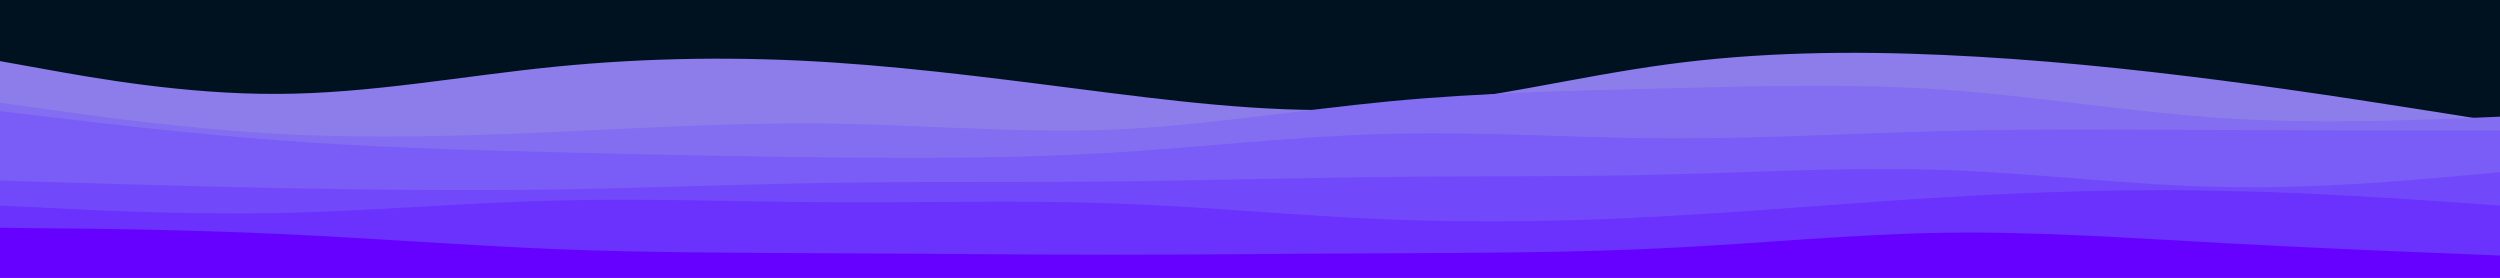 <svg id="visual" viewBox="0 0 900 100" width="900" height="100" xmlns="http://www.w3.org/2000/svg" xmlns:xlink="http://www.w3.org/1999/xlink" version="1.1"><rect x="0" y="0" width="900" height="100" fill="#001220"></rect><path d="M0 22L16.7 25C33.3 28 66.7 34 100 33.8C133.3 33.7 166.7 27.3 200 24C233.3 20.7 266.7 20.3 300 22.5C333.3 24.7 366.7 29.3 400 33.5C433.3 37.7 466.7 41.3 500 38.8C533.3 36.3 566.7 27.7 600 23.2C633.3 18.7 666.7 18.3 700 19.8C733.3 21.3 766.7 24.7 800 29C833.3 33.3 866.7 38.7 883.3 41.3L900 44L900 101L883.3 101C866.7 101 833.3 101 800 101C766.7 101 733.3 101 700 101C666.7 101 633.3 101 600 101C566.7 101 533.3 101 500 101C466.7 101 433.3 101 400 101C366.7 101 333.3 101 300 101C266.7 101 233.3 101 200 101C166.7 101 133.3 101 100 101C66.7 101 33.3 101 16.7 101L0 101Z" fill="#8c7dea"></path><path d="M0 37L16.7 39.3C33.3 41.7 66.7 46.3 100 48.2C133.3 50 166.7 49 200 47.5C233.3 46 266.7 44 300 44.5C333.3 45 366.7 48 400 46.7C433.3 45.3 466.7 39.7 500 36.5C533.3 33.3 566.7 32.7 600 31.8C633.3 31 666.7 30 700 32.3C733.3 34.7 766.7 40.3 800 42.5C833.3 44.7 866.7 43.3 883.3 42.7L900 42L900 101L883.3 101C866.7 101 833.3 101 800 101C766.7 101 733.3 101 700 101C666.7 101 633.3 101 600 101C566.7 101 533.3 101 500 101C466.7 101 433.3 101 400 101C366.7 101 333.3 101 300 101C266.7 101 233.3 101 200 101C166.7 101 133.3 101 100 101C66.7 101 33.3 101 16.7 101L0 101Z" fill="#836df0"></path><path d="M0 40L16.7 42C33.3 44 66.7 48 100 50.5C133.3 53 166.7 54 200 54.8C233.3 55.7 266.7 56.3 300 56.7C333.3 57 366.7 57 400 55C433.3 53 466.7 49 500 48.2C533.3 47.3 566.7 49.7 600 49.8C633.3 50 666.7 48 700 47.2C733.3 46.3 766.7 46.7 800 46.8C833.3 47 866.7 47 883.3 47L900 47L900 101L883.3 101C866.7 101 833.3 101 800 101C766.7 101 733.3 101 700 101C666.7 101 633.3 101 600 101C566.7 101 533.3 101 500 101C466.7 101 433.3 101 400 101C366.7 101 333.3 101 300 101C266.7 101 233.3 101 200 101C166.7 101 133.3 101 100 101C66.7 101 33.3 101 16.7 101L0 101Z" fill="#7a5cf6"></path><path d="M0 65L16.7 65.5C33.3 66 66.7 67 100 67.7C133.3 68.3 166.7 68.7 200 68.2C233.3 67.7 266.7 66.3 300 65.8C333.3 65.3 366.7 65.7 400 65.3C433.3 65 466.7 64 500 63.7C533.3 63.3 566.7 63.7 600 62.8C633.3 62 666.7 60 700 61.2C733.3 62.3 766.7 66.7 800 67.3C833.3 68 866.7 65 883.3 63.5L900 62L900 101L883.3 101C866.7 101 833.3 101 800 101C766.7 101 733.3 101 700 101C666.7 101 633.3 101 600 101C566.7 101 533.3 101 500 101C466.7 101 433.3 101 400 101C366.7 101 333.3 101 300 101C266.7 101 233.3 101 200 101C166.7 101 133.3 101 100 101C66.7 101 33.3 101 16.7 101L0 101Z" fill="#7249fa"></path><path d="M0 74L16.7 74.8C33.3 75.7 66.7 77.3 100 76.7C133.3 76 166.7 73 200 72.2C233.3 71.3 266.7 72.7 300 72.8C333.3 73 366.7 72 400 73.2C433.3 74.3 466.7 77.7 500 79C533.3 80.3 566.7 79.7 600 77.8C633.3 76 666.7 73 700 71C733.3 69 766.7 68 800 68.7C833.3 69.3 866.7 71.7 883.3 72.8L900 74L900 101L883.3 101C866.7 101 833.3 101 800 101C766.7 101 733.3 101 700 101C666.7 101 633.3 101 600 101C566.7 101 533.3 101 500 101C466.7 101 433.3 101 400 101C366.7 101 333.3 101 300 101C266.7 101 233.3 101 200 101C166.7 101 133.3 101 100 101C66.7 101 33.3 101 16.7 101L0 101Z" fill="#6b31fd"></path><path d="M0 82L16.7 82.2C33.3 82.3 66.7 82.7 100 84.2C133.3 85.7 166.7 88.3 200 89.7C233.3 91 266.7 91 300 91.2C333.3 91.3 366.7 91.7 400 91.7C433.3 91.7 466.7 91.3 500 91.2C533.3 91 566.7 91 600 89.3C633.3 87.7 666.7 84.3 700 83.8C733.3 83.3 766.7 85.7 800 87.5C833.3 89.3 866.7 90.7 883.3 91.3L900 92L900 101L883.3 101C866.7 101 833.3 101 800 101C766.7 101 733.3 101 700 101C666.7 101 633.3 101 600 101C566.7 101 533.3 101 500 101C466.7 101 433.3 101 400 101C366.7 101 333.3 101 300 101C266.7 101 233.3 101 200 101C166.7 101 133.3 101 100 101C66.7 101 33.3 101 16.7 101L0 101Z" fill="#6600ff"></path></svg>